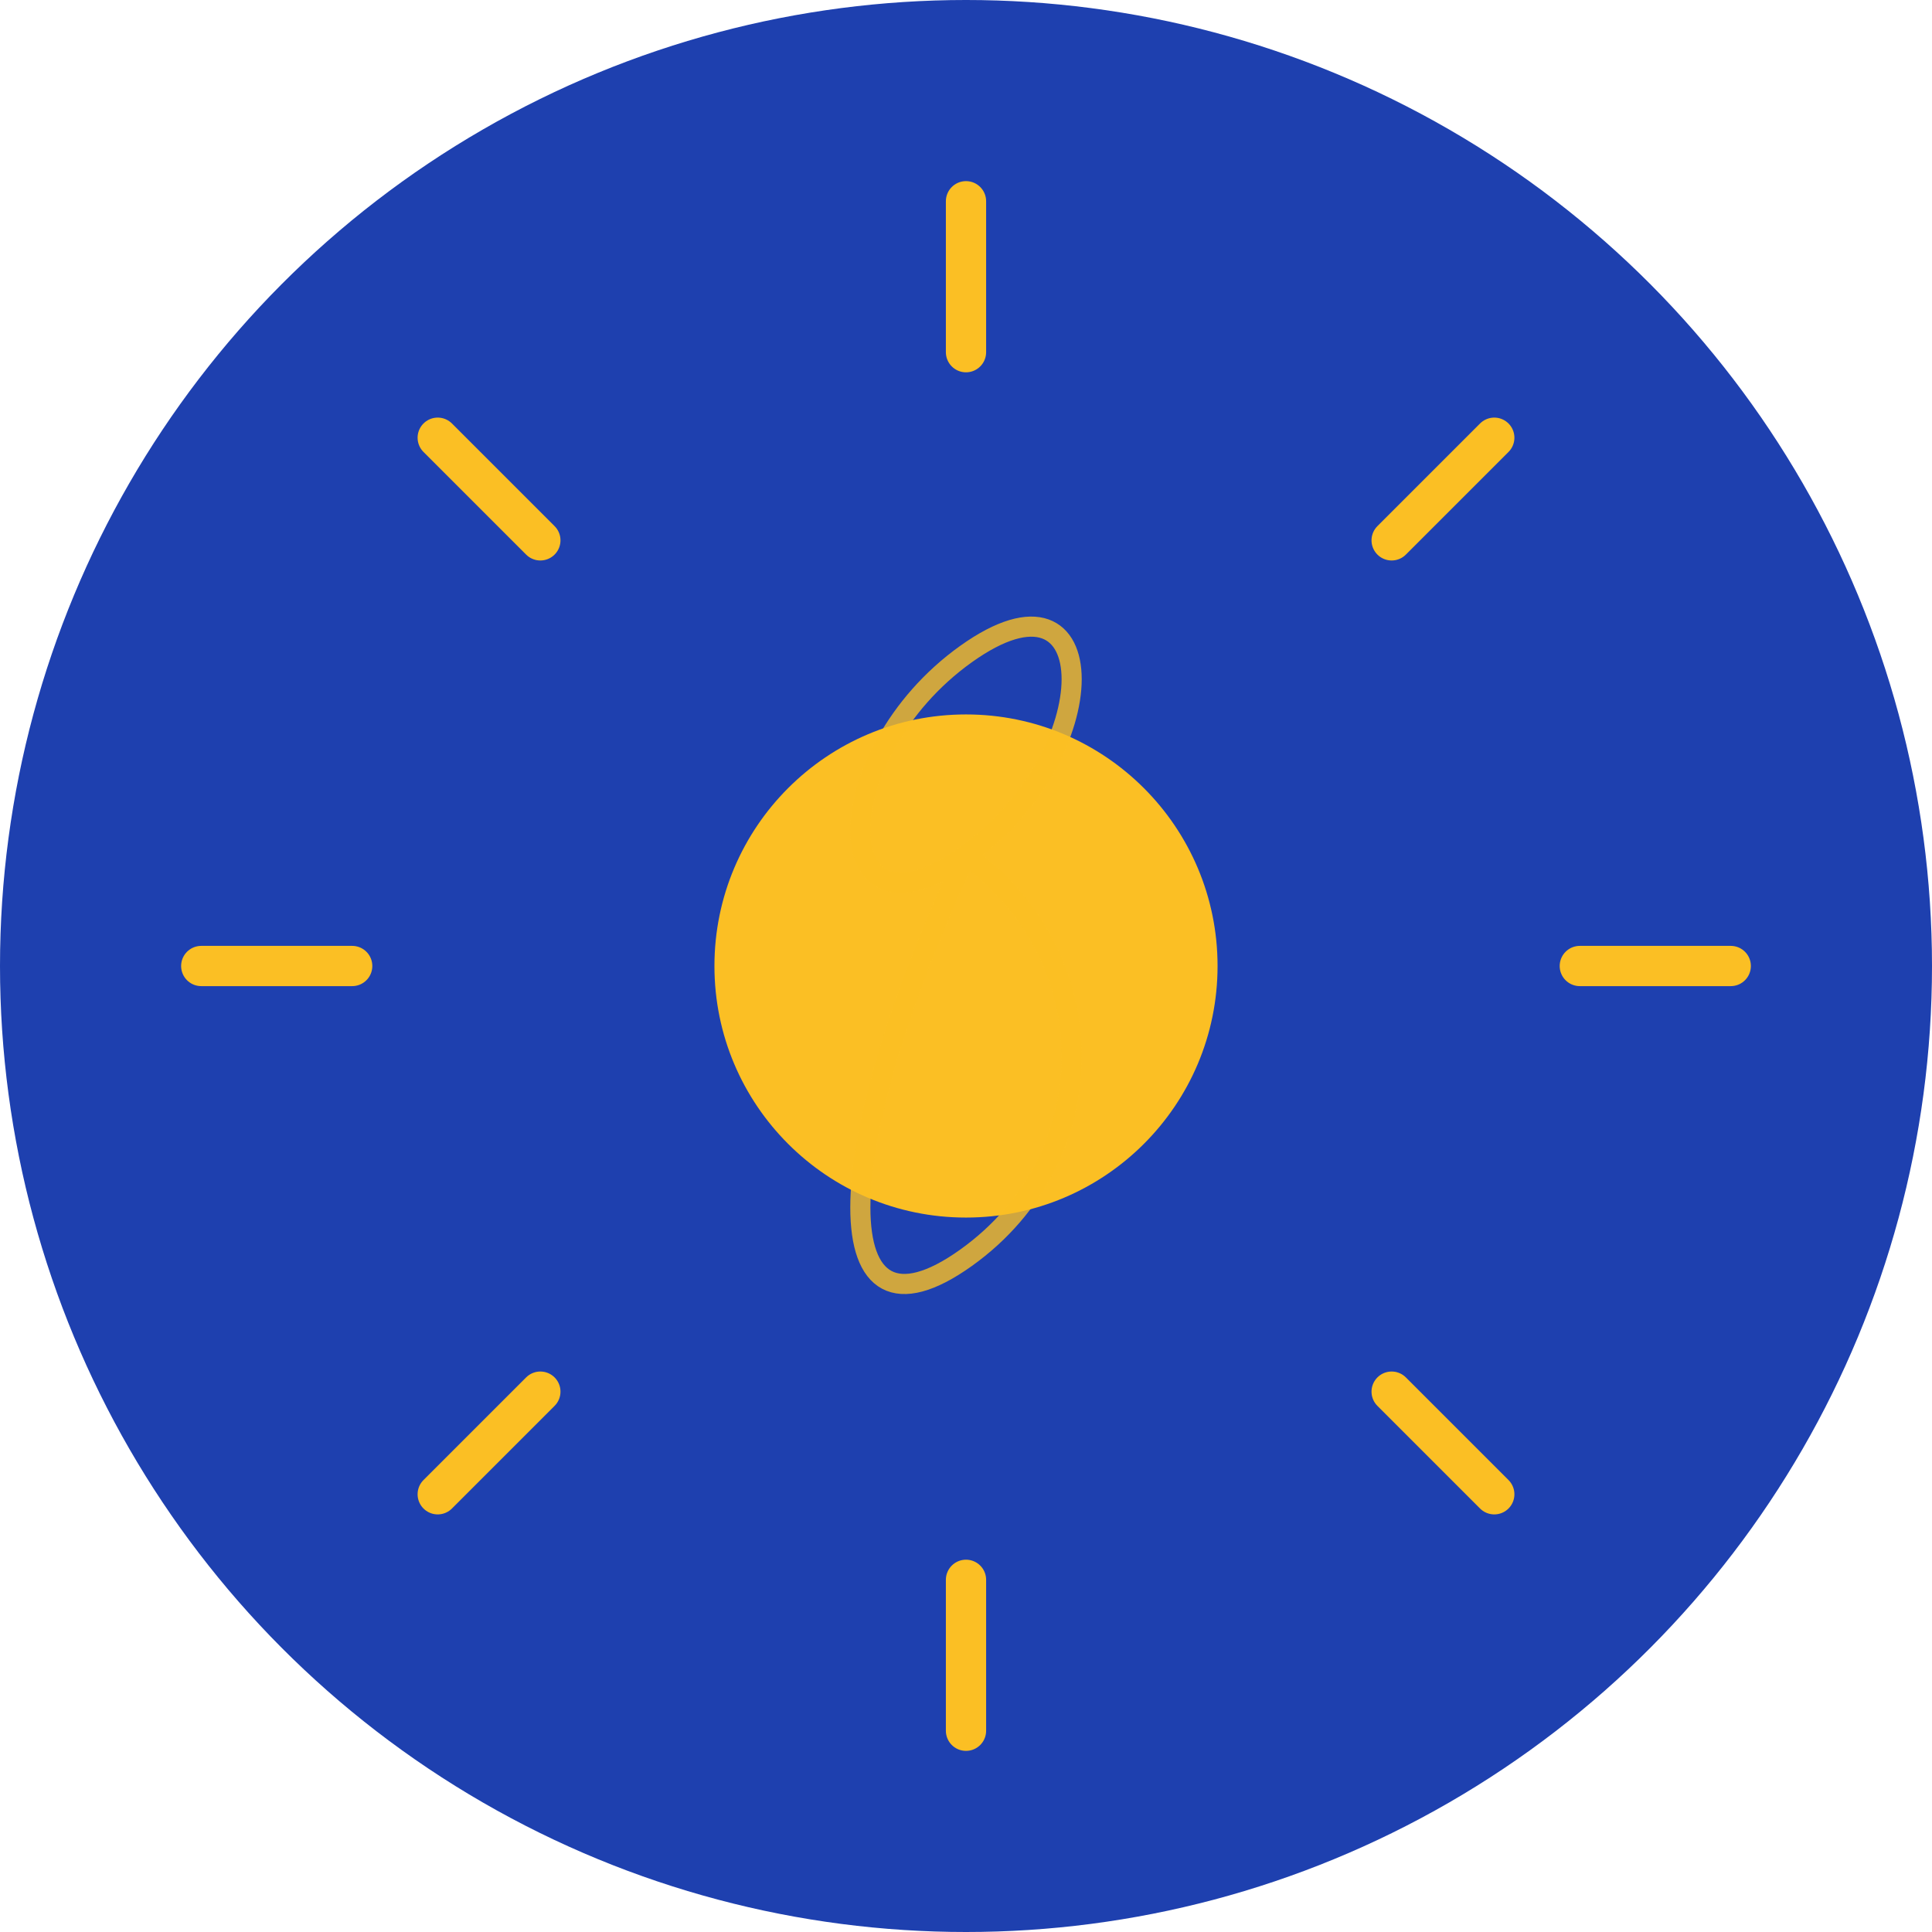 <svg xmlns="http://www.w3.org/2000/svg" viewBox="0 0 192 192" width="192" height="192">
  <!-- Background circle -->
  <circle cx="96" cy="96" r="96" fill="#1e40af"/>
  
  <!-- Sun rays -->
  <g stroke="#fbbf24" stroke-width="4" stroke-linecap="round">
    <line x1="96" y1="20" x2="96" y2="35"/>
    <line x1="96" y1="157" x2="96" y2="172"/>
    <line x1="20" y1="96" x2="35" y2="96"/>
    <line x1="157" y1="96" x2="172" y2="96"/>
    <line x1="43.5" y1="43.5" x2="53.7" y2="53.7"/>
    <line x1="138.3" y1="138.3" x2="148.5" y2="148.5"/>
    <line x1="148.5" y1="43.5" x2="138.3" y2="53.7"/>
    <line x1="53.7" y1="138.3" x2="43.5" y2="148.5"/>
  </g>
  
  <!-- Central sun -->
  <circle cx="96" cy="96" r="25" fill="#fbbf24"/>
  
  <!-- Analemma figure-8 path -->
  <path d="M 96 65 
           C 110 55, 110 75, 96 85
           C 82 95, 82 75, 96 65
           M 96 85
           C 110 95, 110 115, 96 125
           C 82 135, 82 115, 96 85" 
        stroke="#fbbf24" stroke-width="2" fill="none" opacity="0.8"/>
</svg> 